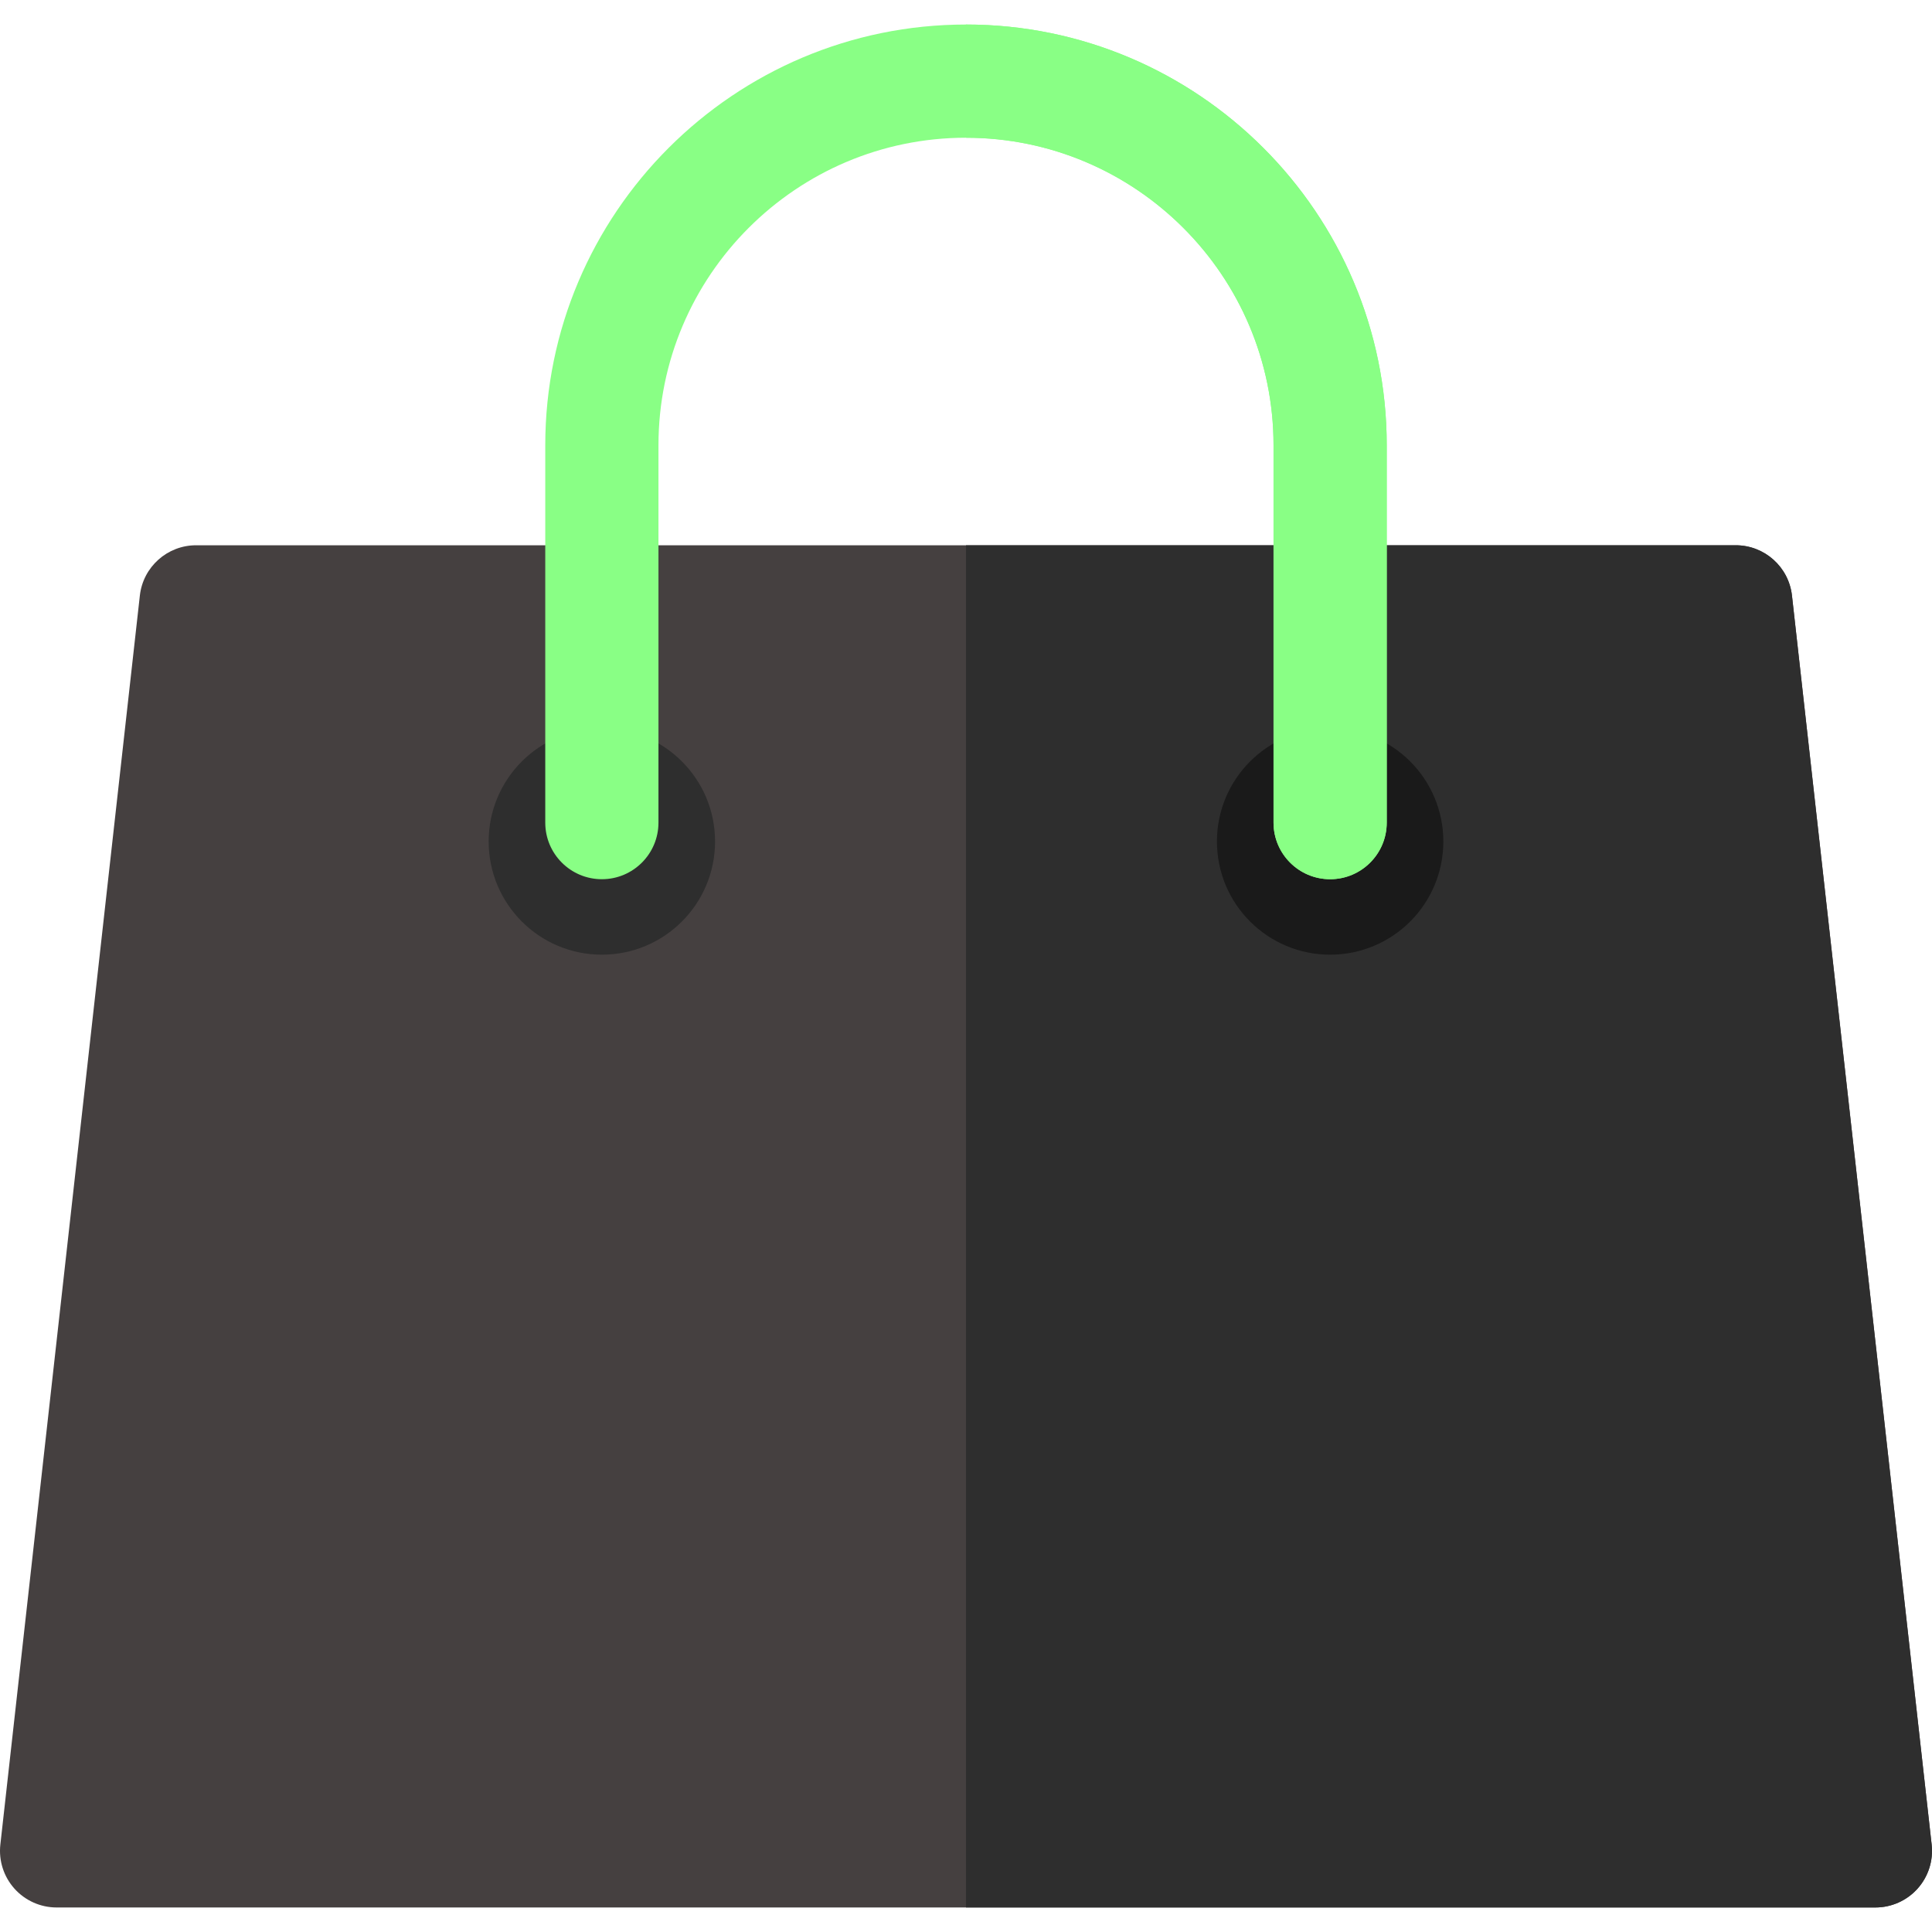 <?xml version="1.0"?>
<svg xmlns="http://www.w3.org/2000/svg" xmlns:xlink="http://www.w3.org/1999/xlink" xmlns:svgjs="http://svgjs.com/svgjs" version="1.1" width="512" height="512" x="0" y="0" viewBox="0 0 512.002 512.002" style="enable-background:new 0 0 512 512" xml:space="preserve" class=""><g><g xmlns="http://www.w3.org/2000/svg"><path d="m511.909 488.834-37.018-331c-.85-7.592-7.268-13.333-14.907-13.333h-408.014c-7.64 0-14.06 5.742-14.907 13.335l-36.97 331c-.474 4.242.882 8.484 3.728 11.666s6.911 5 11.18 5h482.002c4.269 0 8.335-1.818 11.181-5s4.2-7.426 3.725-11.668z" fill="#454040" data-original="#454040" style=""/><path d="m511.909 488.834-37.018-331c-.85-7.592-7.268-13.333-14.907-13.333h-203.983v361h241.001c4.269 0 8.335-1.818 11.181-5s4.201-7.425 3.726-11.667z" fill="#2e2e2e" data-original="#2e2e2e" style=""/><circle clip-rule="evenodd" cx="159.501" cy="223.001" fill="#2e2e2e" fill-rule="evenodd" r="30" data-original="#2e2e2e" style=""/><circle clip-rule="evenodd" cx="352.501" cy="223.001" fill="#1a1a1a" fill-rule="evenodd" r="30" data-original="#1a1a1a" style="" class=""/><g><path d="m352.501 233.001c-8.284 0-15-6.716-15-15v-100c0-44.939-36.561-81.5-81.5-81.5s-81.5 36.561-81.5 81.5v100c0 8.284-6.716 15-15 15s-15-6.716-15-15v-100c0-61.481 50.019-111.5 111.5-111.5s111.5 50.019 111.5 111.5v100c0 8.284-6.716 15-15 15z" fill="#89ff85" data-original="#fff4f4" style="" class=""/></g><path d="m256.001 6.501v30c44.939 0 81.5 36.561 81.5 81.5v100c0 8.284 6.716 15 15 15s15-6.716 15-15v-100c0-61.481-50.018-111.5-111.5-111.5z" fill="#89ff85" data-original="#f6efea" style="" class=""/></g></g></svg>
